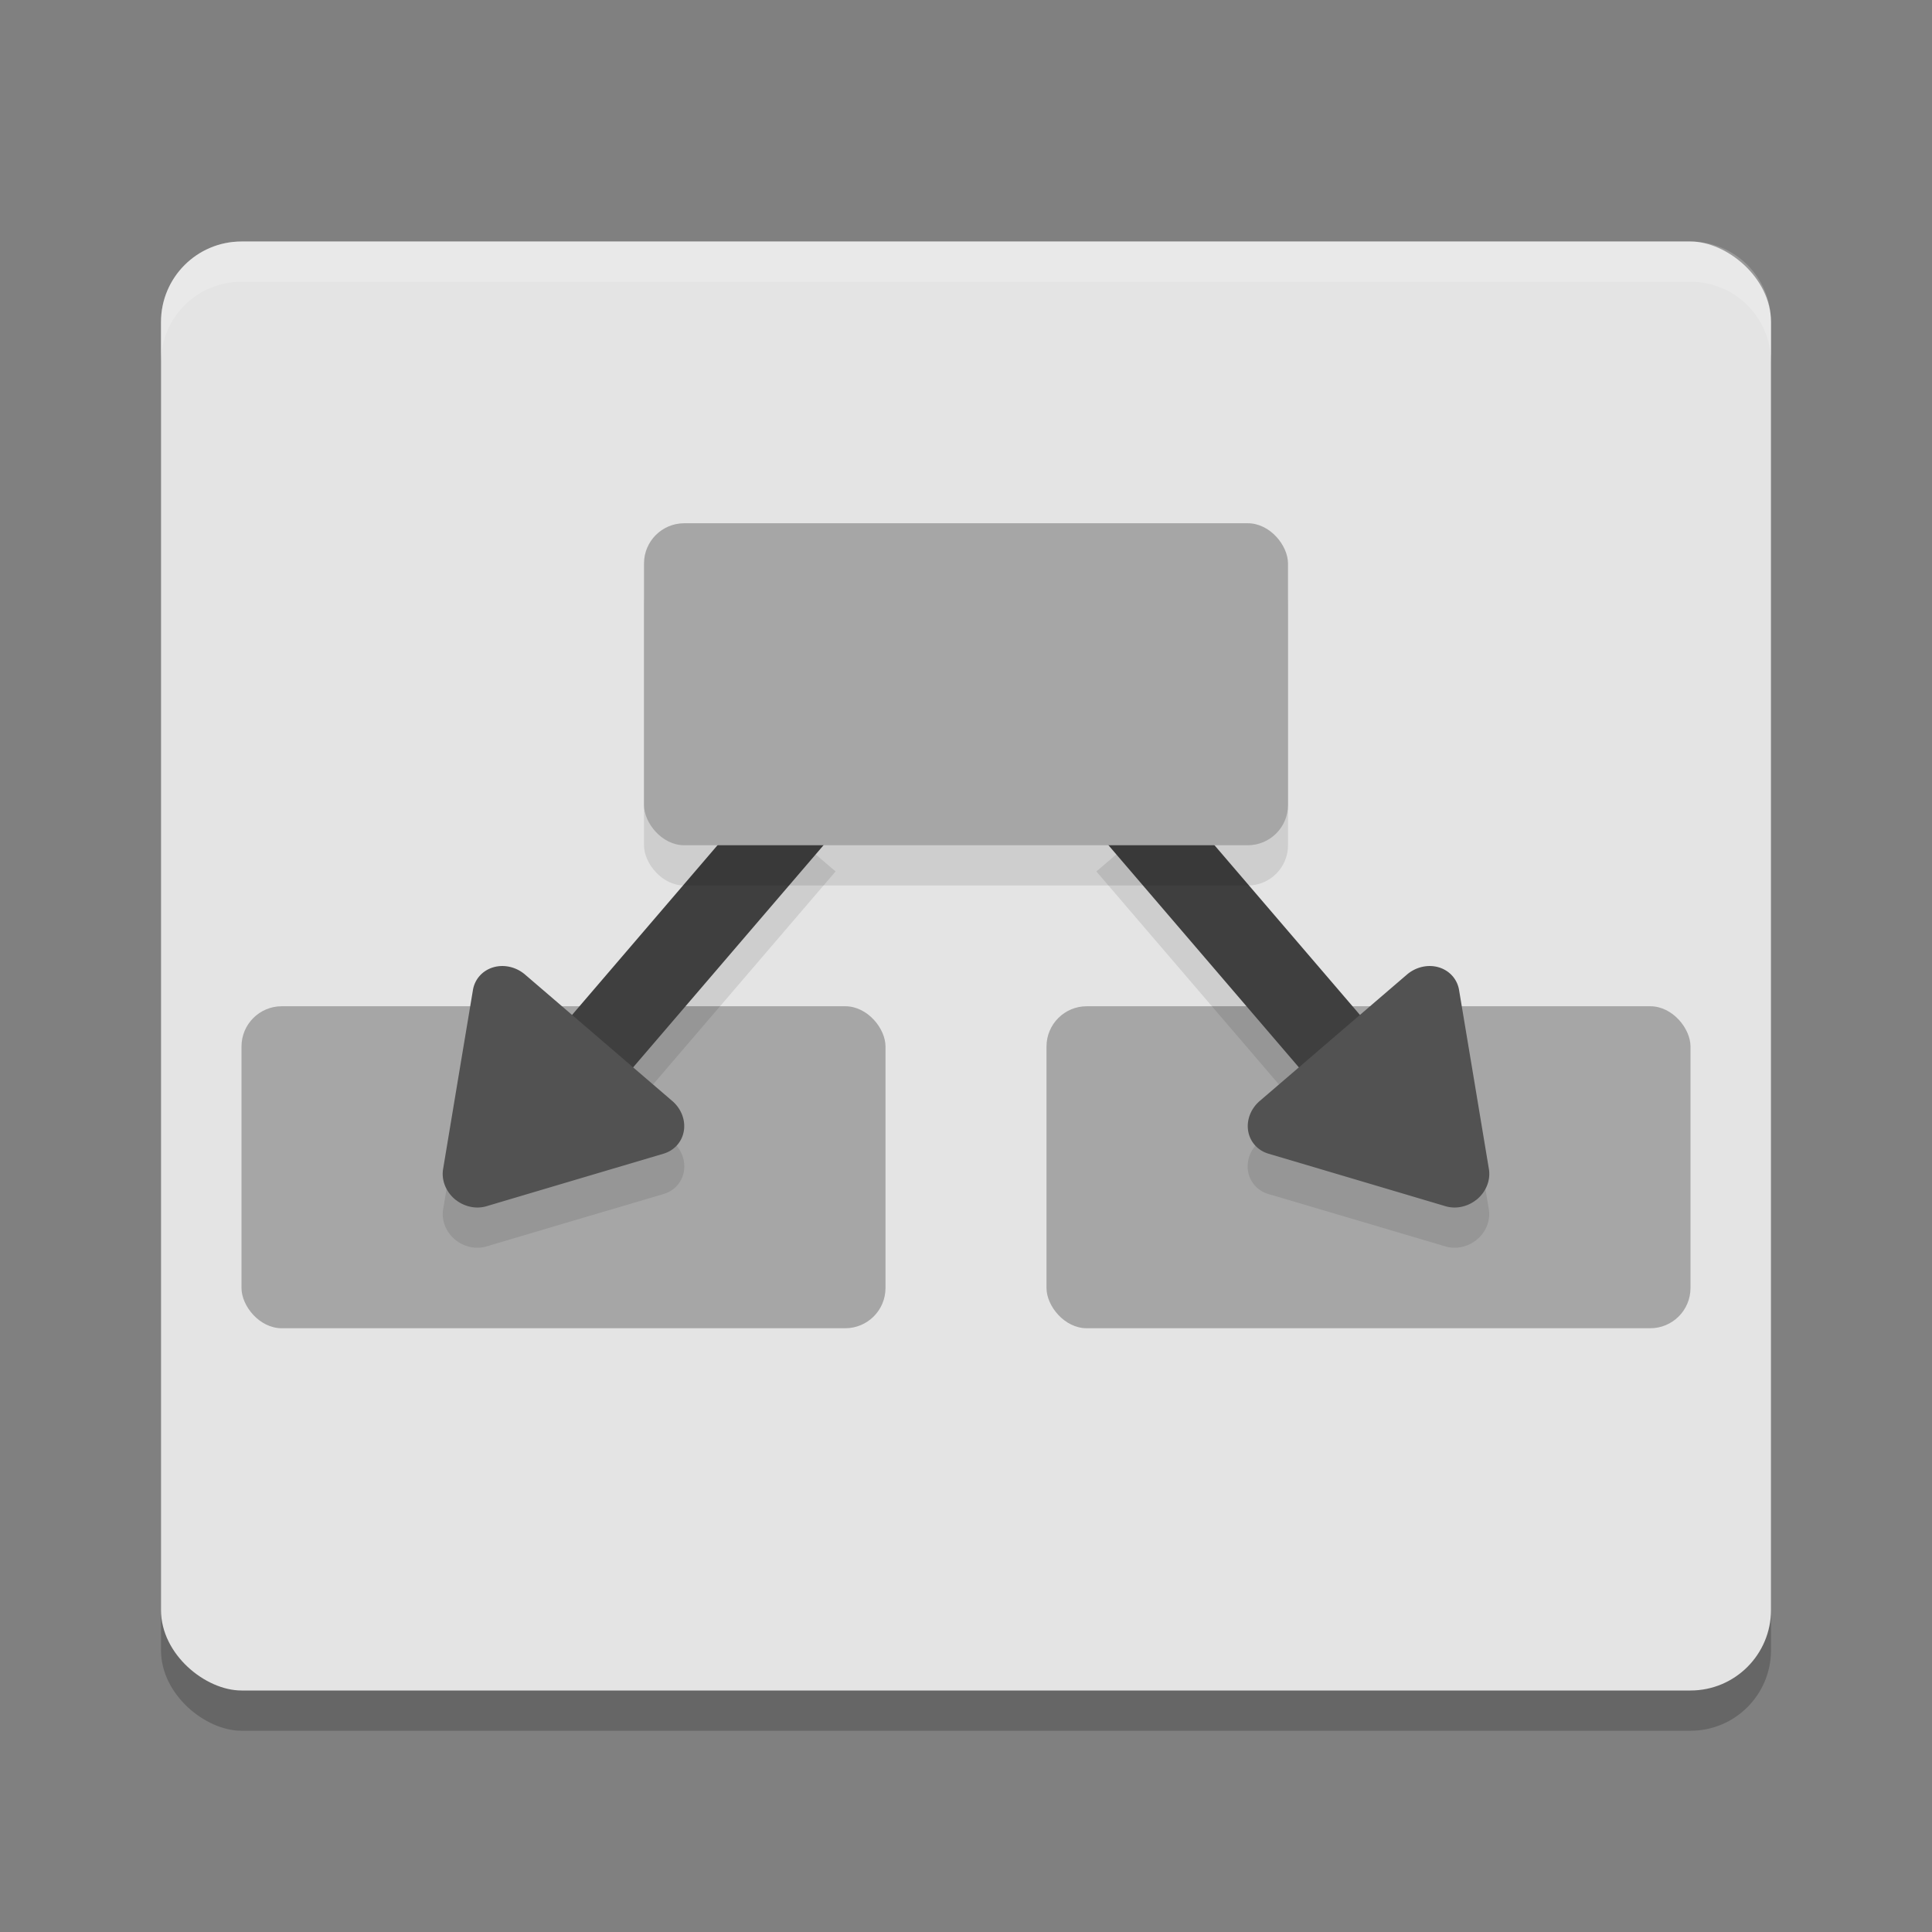 <svg xmlns="http://www.w3.org/2000/svg" width="48" height="48" version="1">
 <rect width="100%" height="100%" fill="#808080" stroke="none"/>
 <rect style="opacity:0.2" width="36" height="40" x="-43" y="-44" rx="2" ry="2" transform="matrix(0,-1,-1,0,0,0)"/>
 <rect style="fill:#e4e4e4" width="36" height="40" x="-42" y="-44" rx="2" ry="2" transform="matrix(0,-1,-1,0,0,0)"/>
 <path style="opacity:0.2;fill:#ffffff" d="M 6,6 C 4.892,6 4,6.892 4,8 L 4,9 C 4,7.892 4.892,7 6,7 l 36,0 c 1.108,0 2,0.892 2,2 L 44,8 C 44,6.892 43.108,6 42,6 L 6,6 Z"/>
 <rect style="fill:#a6a6a6" width="16" height="8" x="6" y="25" rx="1" ry="1"/>
 <rect style="fill:#a6a6a6" width="16" height="8" x="26" y="25" rx="1" ry="1"/>
 <path style="opacity:0.1" d="m 19.24,20.35 -5.027,5.865 -1.168,-1.002 A 0.821,0.756 34.165 0 0 11.75,25.596 l -0.371,2.223 -0.369,2.225 a 0.821,0.756 34.165 0 0 0.318,0.771 0.821,0.756 34.165 0 0 0.758,0.152 l 2.199,-0.652 2.201,-0.65 a 0.821,0.756 34.165 0 0 0.219,-1.309 l -0.975,-0.836 5.029,-5.869 z m 9.52,0 -1.52,1.301 5.029,5.869 -0.975,0.836 a 0.756,0.821 55.835 0 0 0.219,1.309 l 2.201,0.65 2.199,0.652 a 0.756,0.821 55.835 0 0 0.758,-0.152 0.756,0.821 55.835 0 0 0.318,-0.771 L 36.621,27.819 36.25,25.596 a 0.756,0.821 55.835 0 0 -1.295,-0.383 l -1.168,1.002 z"/>
 <path style="fill:none;stroke:#3f3f3f;stroke-width:2" d="m 20,20 -6,7 v 0"/>
 <path style="fill:none;stroke:#3f3f3f;stroke-width:2" d="m 28,20 6,7"/>
 <path style="fill:#525252" d="m 11.329,29.815 a 0.821,0.756 34.165 0 0 0.758,0.153 l 2.199,-0.653 2.2,-0.652 a 0.821,0.756 34.165 0 0 0.218,-1.308 l -1.828,-1.57 -1.831,-1.572 a 0.821,0.756 34.165 0 0 -1.295,0.383 l -0.371,2.223 -0.37,2.224 a 0.821,0.756 34.165 0 0 0.318,0.772 z"/>
 <rect style="opacity:0.1" width="16" height="8" x="16" y="14" rx="1" ry="1"/>
 <rect style="fill:#a6a6a6" width="16" height="8" x="16" y="13" rx="1" ry="1"/>
 <path style="fill:#525252" d="m 36.671,29.815 a 0.756,0.821 55.835 0 1 -0.758,0.153 l -2.199,-0.653 -2.2,-0.652 a 0.756,0.821 55.835 0 1 -0.218,-1.308 l 1.828,-1.57 1.831,-1.572 a 0.756,0.821 55.835 0 1 1.295,0.383 l 0.371,2.223 0.37,2.224 a 0.756,0.821 55.835 0 1 -0.318,0.772 z"/>
</svg>
